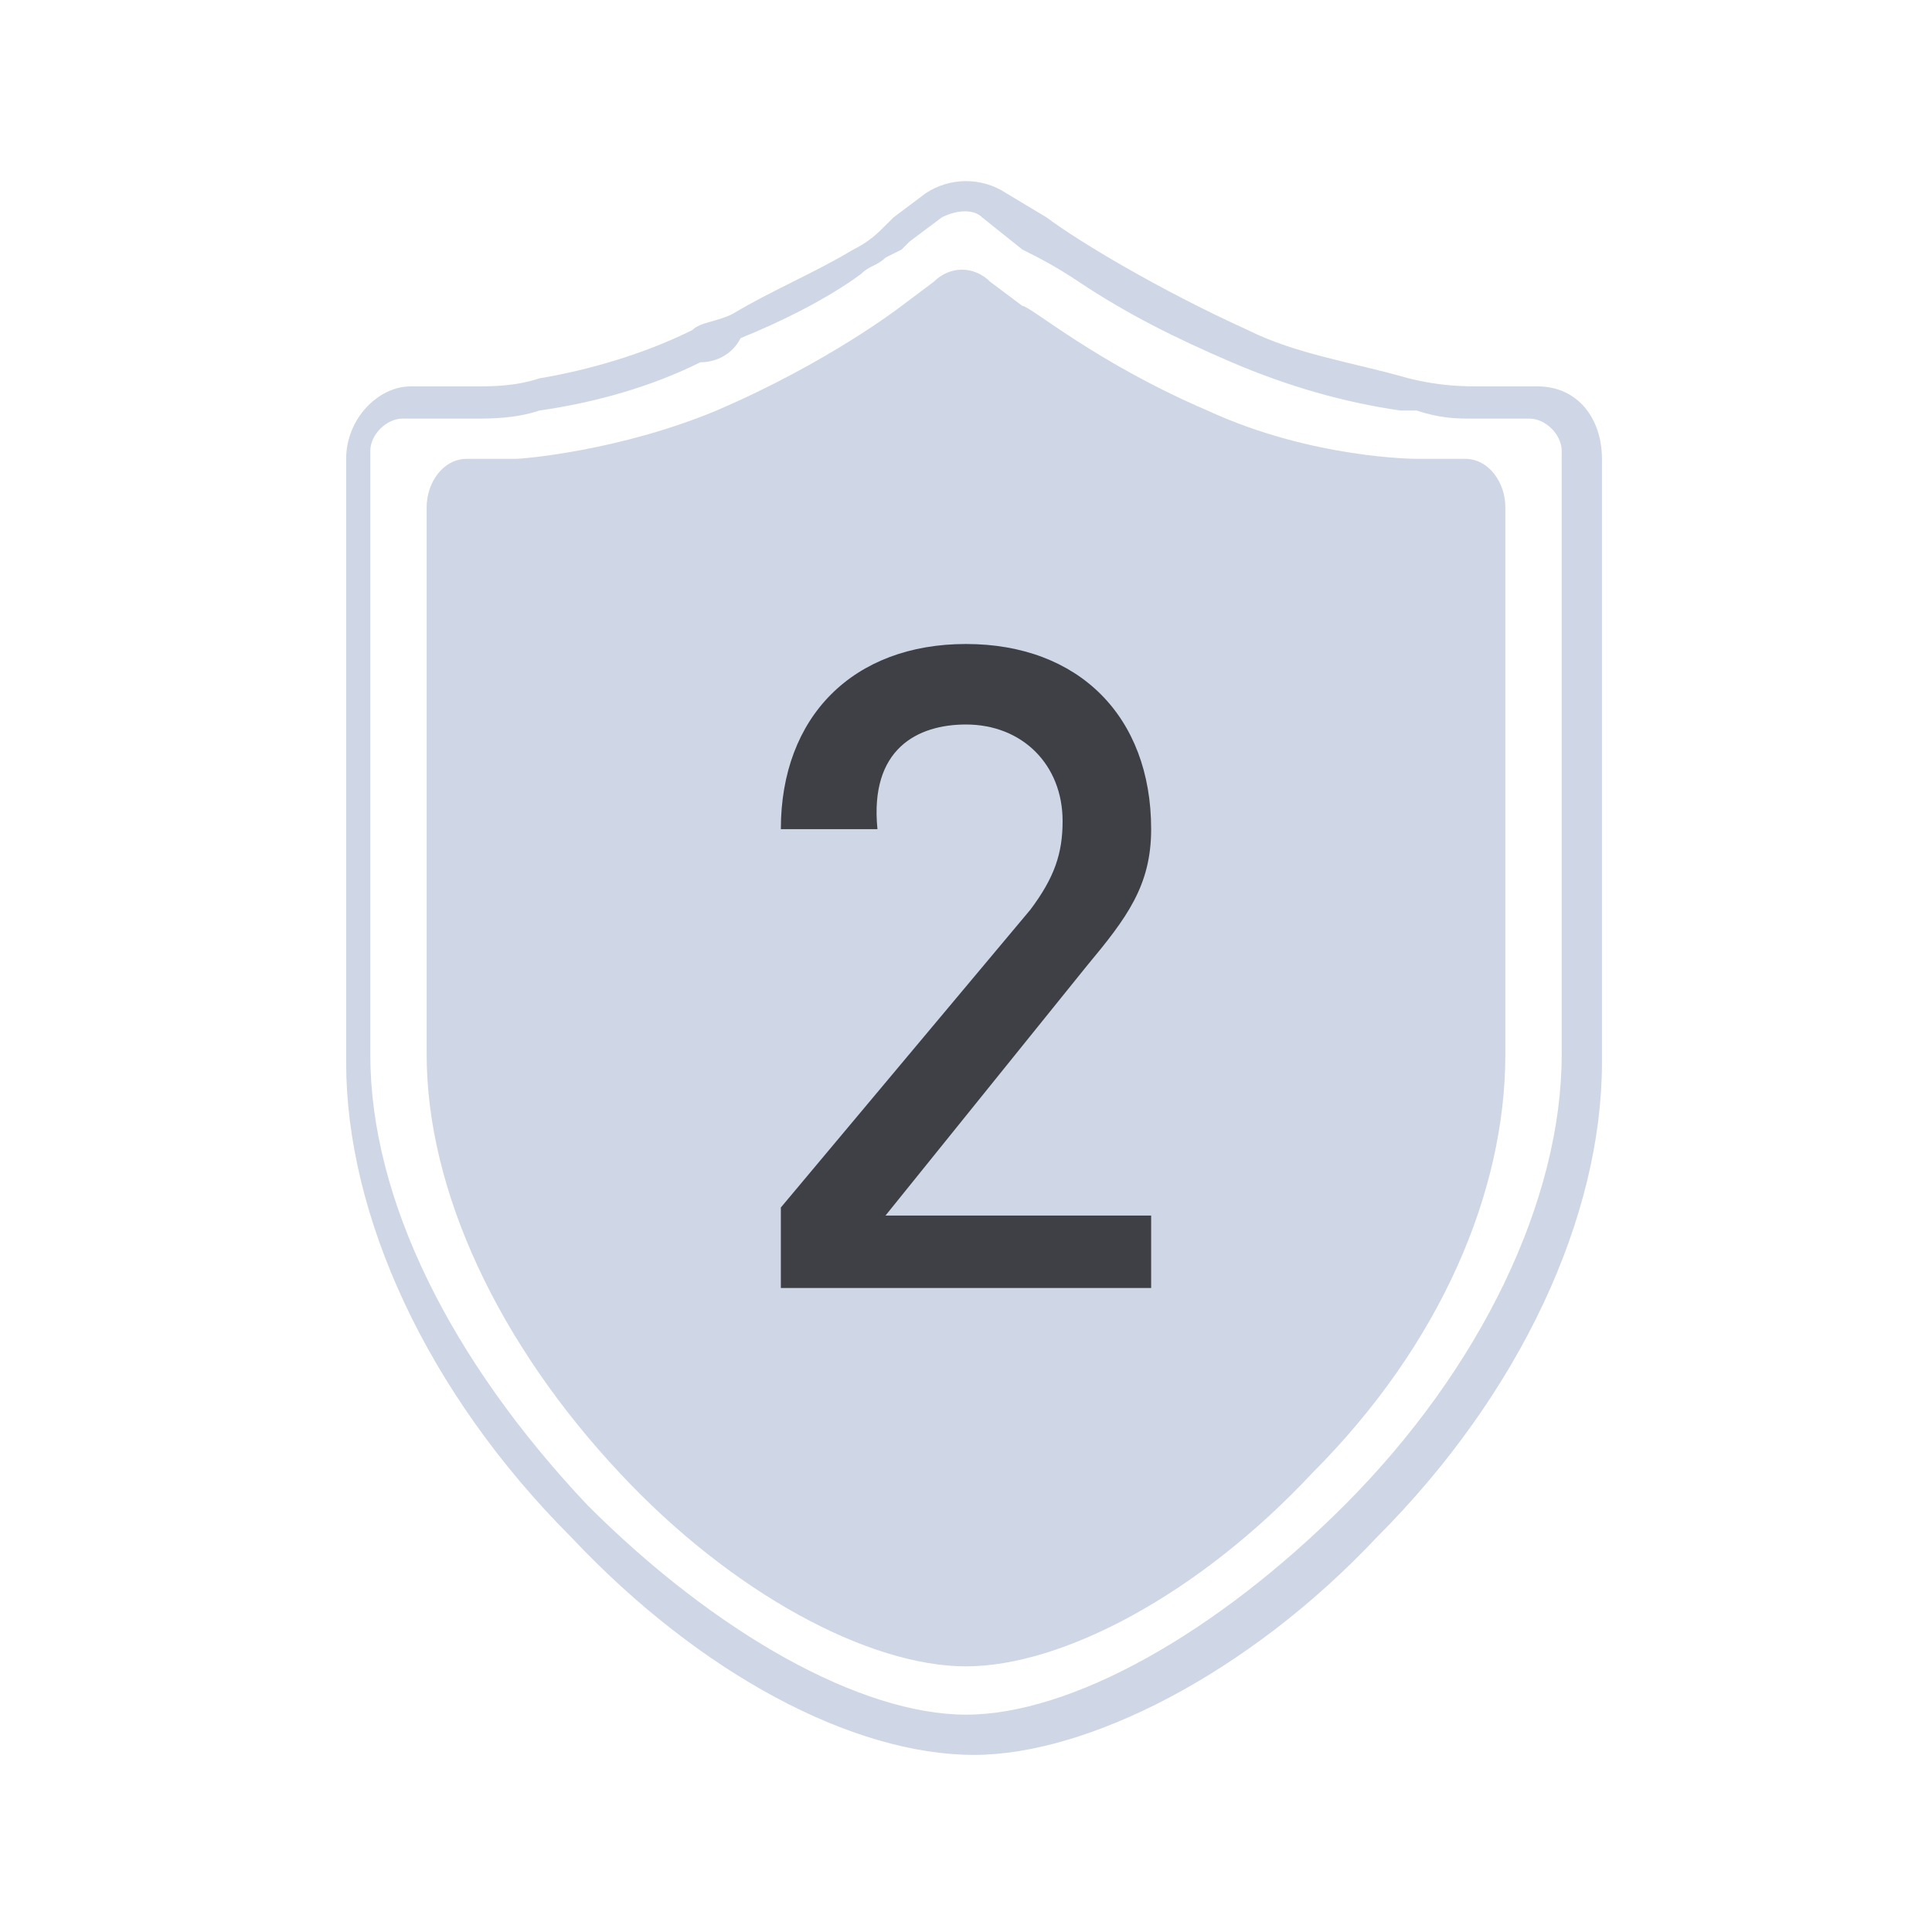 <?xml version="1.0" standalone="no"?><!DOCTYPE svg PUBLIC "-//W3C//DTD SVG 1.1//EN" "http://www.w3.org/Graphics/SVG/1.1/DTD/svg11.dtd"><svg t="1655470264933" class="icon" viewBox="0 0 1024 1024" version="1.1" xmlns="http://www.w3.org/2000/svg" p-id="7212" xmlns:xlink="http://www.w3.org/1999/xlink" width="48" height="48"><defs><style type="text/css">@font-face { font-family: feedback-iconfont; src: url("//at.alicdn.com/t/font_1031158_u69w8yhxdu.woff2?t=1630033759944") format("woff2"), url("//at.alicdn.com/t/font_1031158_u69w8yhxdu.woff?t=1630033759944") format("woff"), url("//at.alicdn.com/t/font_1031158_u69w8yhxdu.ttf?t=1630033759944") format("truetype"); }
</style></defs><path d="M490.667 102.4c12.8-8.533 29.867-8.533 42.667 0l21.333 12.8c17.067 12.8 59.733 38.4 106.667 59.733 25.6 12.8 55.467 17.067 85.333 25.6 17.067 4.267 29.867 4.267 38.4 4.267h29.867c21.333 0 34.133 17.067 34.133 38.4v320c0 81.067-42.667 174.933-119.467 251.733-68.267 72.533-153.6 115.2-213.333 115.2-64 0-145.067-42.667-213.333-115.2-76.8-76.8-119.467-170.667-119.467-251.733V243.2c0-21.333 17.067-38.4 34.133-38.4H251.733c8.533 0 21.333 0 34.133-4.267 25.6-4.267 55.467-12.8 81.067-25.6 4.267-4.267 12.8-4.267 21.333-8.533 21.333-12.8 42.667-21.333 64-34.133 8.533-4.267 12.8-8.533 17.067-12.8l4.267-4.267 17.067-12.8z m29.867 12.8c-4.267-4.267-12.8-4.267-21.333 0l-17.067 12.8-4.267 4.267-8.533 4.267c-4.267 4.267-8.533 4.267-12.8 8.533-17.067 12.8-42.667 25.6-64 34.133-4.267 8.533-12.8 12.8-21.333 12.8-25.6 12.8-55.467 21.333-85.333 25.6-12.8 4.267-25.6 4.267-34.133 4.267H213.333c-8.533 0-17.067 8.533-17.067 17.067v320c0 76.8 42.667 162.133 115.2 238.933 68.267 68.267 145.067 110.933 200.533 110.933 55.467 0 132.267-42.667 200.533-110.933 72.533-72.533 115.2-162.133 115.2-238.933V238.933c0-8.533-8.533-17.067-17.067-17.067h-29.867c-8.533 0-17.067 0-29.867-4.267h-8.533c-29.867-4.267-59.733-12.8-89.6-25.6-29.867-12.8-55.467-25.6-81.067-42.667-12.8-8.533-21.333-12.8-29.867-17.067l-21.333-17.067z m4.267 34.133c-8.533-8.533-21.333-8.533-29.867 0l-17.067 12.8s-38.4 29.867-98.133 55.467c-51.2 21.333-102.4 25.6-106.667 25.6h-25.6c-12.8 0-21.333 12.8-21.333 25.6v290.133c0 72.533 38.4 153.6 102.4 221.867 59.733 64 132.267 102.4 183.467 102.4 51.2 0 123.733-38.4 183.467-102.4 68.267-68.267 102.4-149.333 102.4-221.867V268.8c0-12.8-8.533-25.6-21.333-25.6h-25.6s-55.467 0-110.933-25.6c-59.733-25.6-93.867-55.467-98.133-55.467l-17.067-12.8z" fill="#CFD6E6" p-id="7213"></path><path d="M610.133 686.933v-42.667H469.333l106.667-132.267c21.333-25.6 34.133-42.667 34.133-72.533 0-59.733-38.4-98.133-98.133-98.133s-98.133 38.4-98.133 98.133h51.2c-4.267-42.667 21.333-55.467 46.933-55.467 29.867 0 51.2 21.333 51.2 51.2 0 17.067-4.267 29.867-17.067 46.933L413.867 640v42.667h196.267z" fill-opacity=".7" p-id="7214"></path></svg>